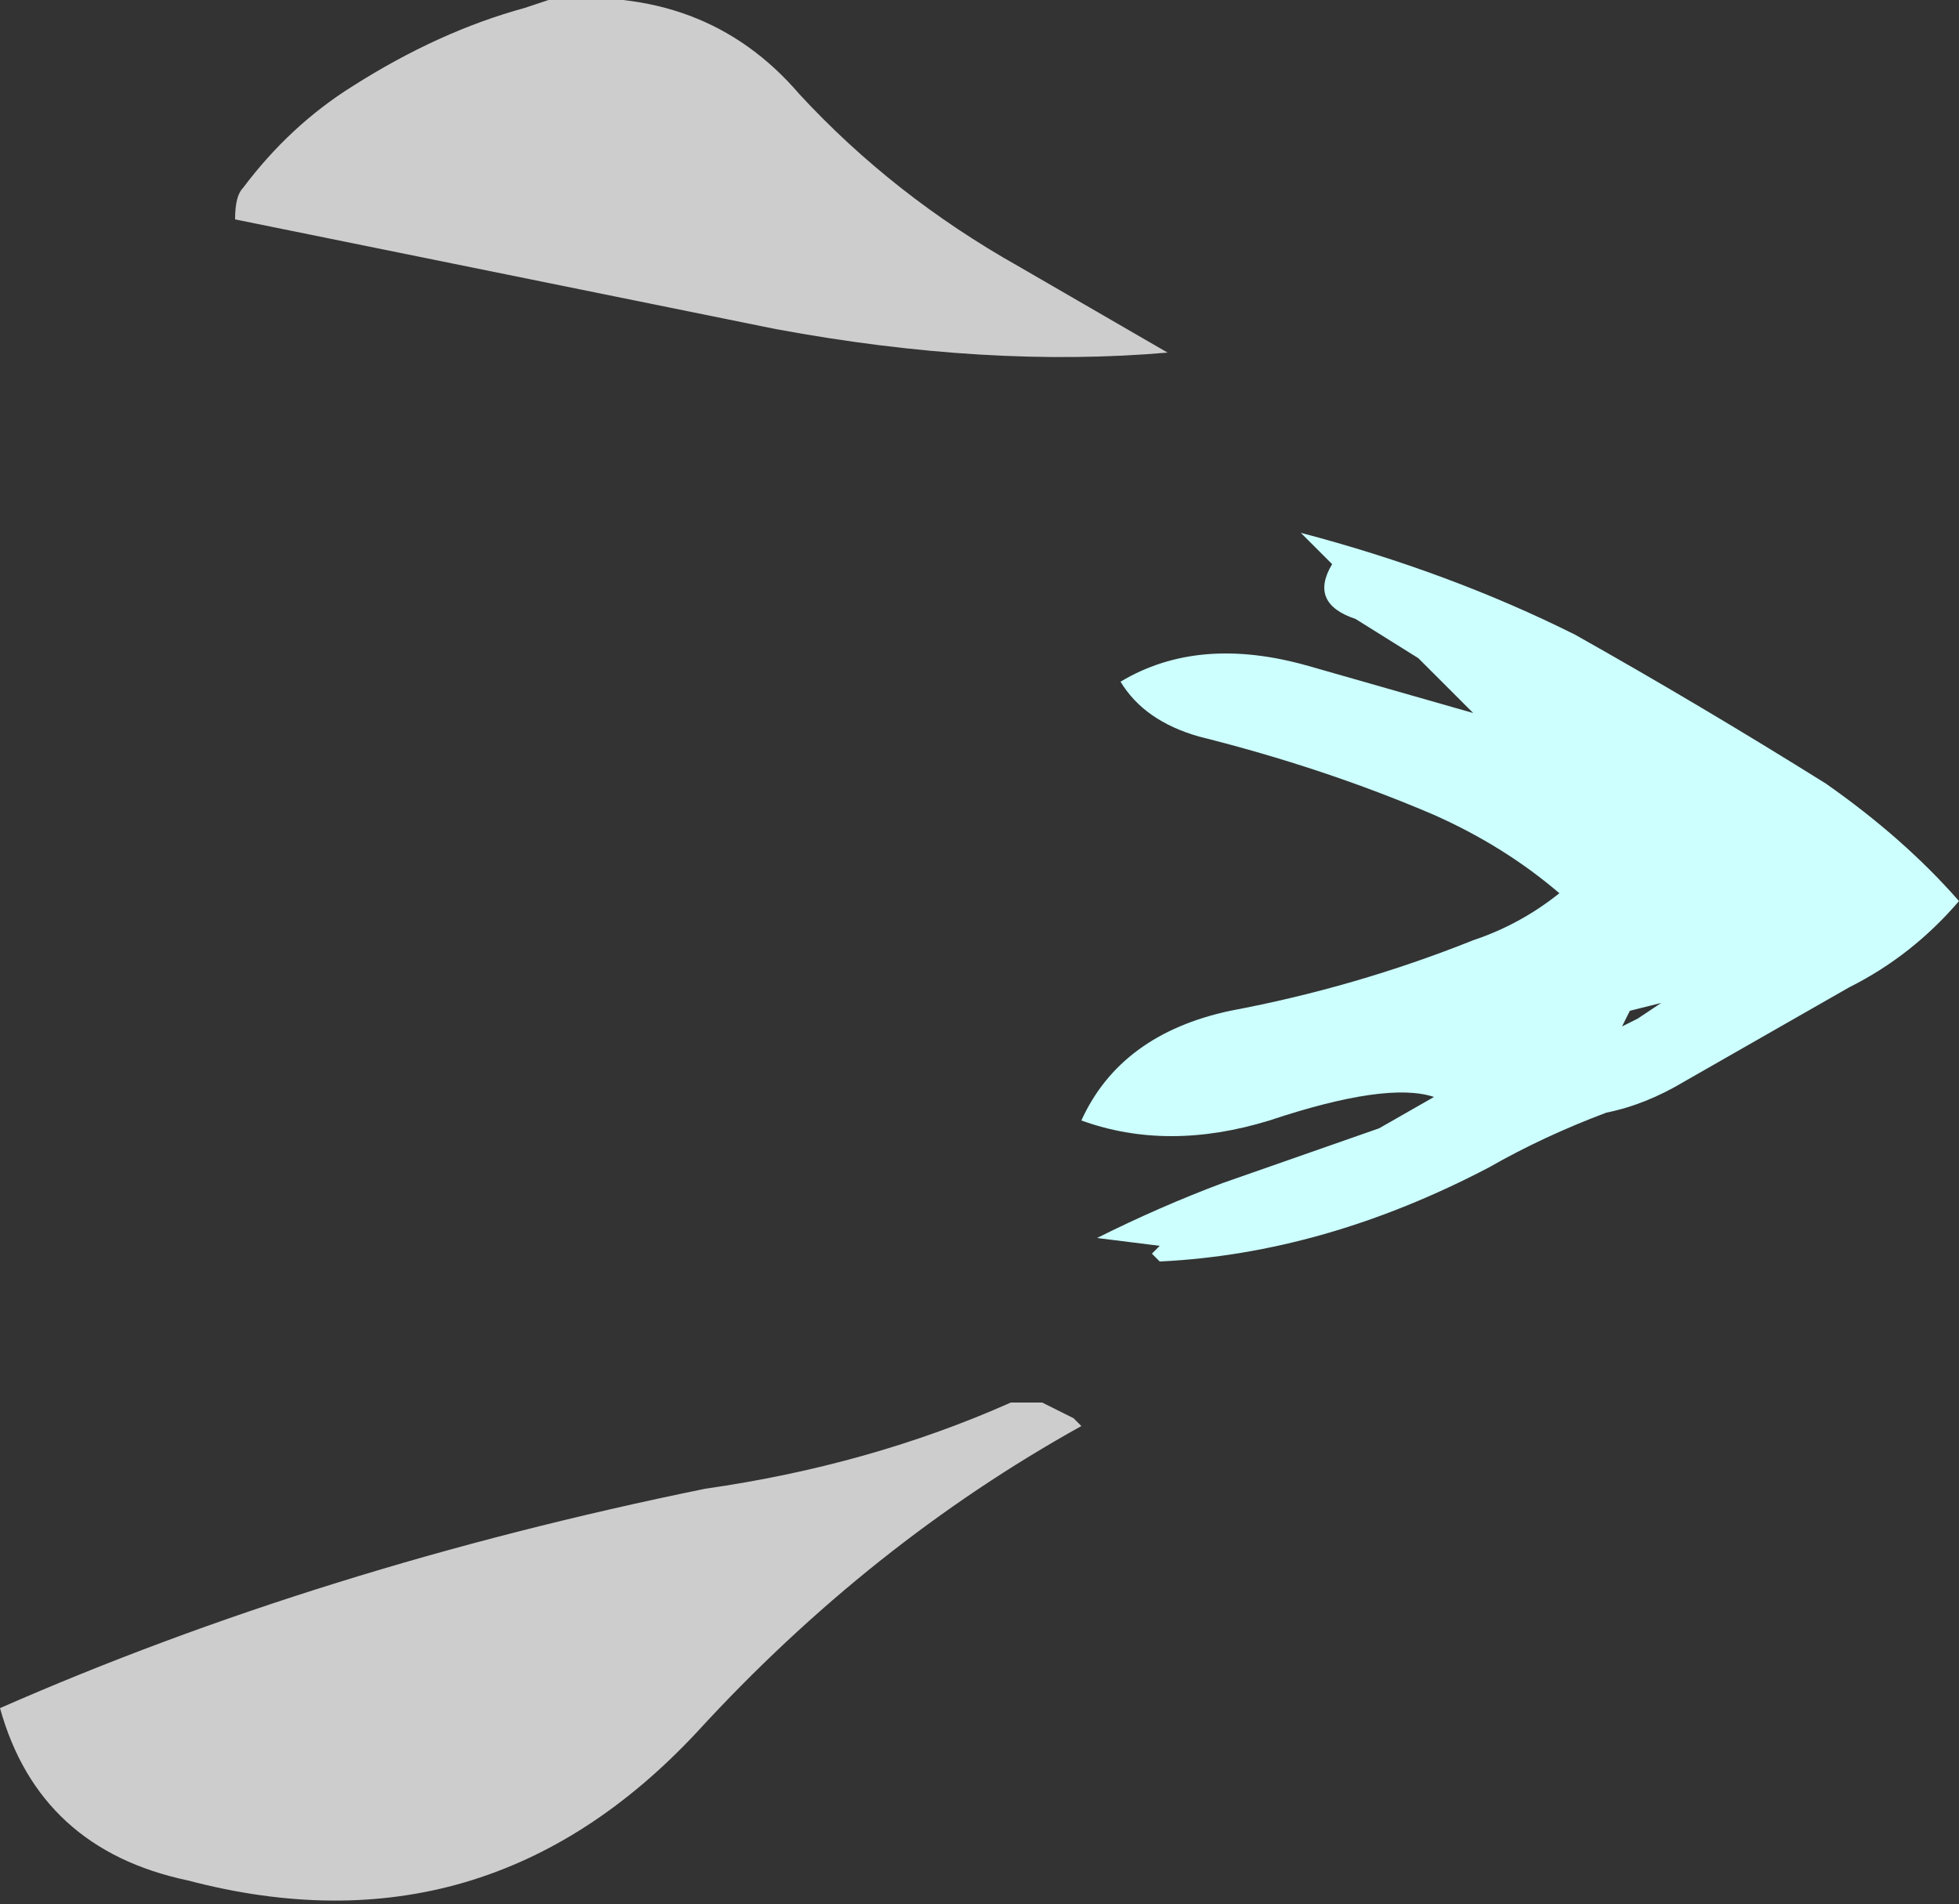 <?xml version="1.0" encoding="UTF-8" standalone="no"?>
<svg xmlns:ffdec="https://www.free-decompiler.com/flash" xmlns:xlink="http://www.w3.org/1999/xlink" ffdec:objectType="shape" height="12.15px" width="12.5px" xmlns="http://www.w3.org/2000/svg">
  <rect width="100%" height="100%" fill="#333333" stroke="none"/>
  <g transform="matrix(1.0, 0.0, 0.0, 1.0, 5.85, 5.85)">
    <path d="M1.6 -3.6 Q0.45 -3.5 -0.9 -3.75 L-4.35 -4.45 Q-4.35 -4.6 -4.3 -4.65 -4.0 -5.05 -3.6 -5.3 -3.05 -5.65 -2.5 -5.8 L-2.35 -5.85 Q-1.35 -5.95 -0.75 -5.25 -0.15 -4.6 0.65 -4.15 L1.6 -3.6 M-4.65 6.15 Q-5.6 5.95 -5.85 5.05 -3.8 4.15 -1.35 3.65 -0.3 3.5 0.6 3.1 L0.8 3.1 1.0 3.2 1.05 3.25 Q-0.3 4.0 -1.4 5.2 -2.75 6.65 -4.65 6.15" fill="#ffffff" fill-opacity="0.753" fill-rule="evenodd" stroke="none"/>
    <path d="M2.65 -2.25 L2.45 -2.45 Q3.4 -2.2 4.2 -1.8 5.0 -1.35 5.8 -0.85 6.3 -0.5 6.65 -0.1 6.35 0.25 5.95 0.45 L4.9 1.05 Q4.65 1.2 4.4 1.25 4.0 1.4 3.65 1.6 2.6 2.15 1.55 2.2 L1.5 2.15 1.55 2.1 1.15 2.05 Q1.55 1.85 1.95 1.7 L2.95 1.35 3.3 1.15 Q3.0 1.05 2.25 1.3 1.6 1.5 1.05 1.3 1.3 0.75 2.0 0.6 2.8 0.45 3.55 0.15 3.85 0.05 4.1 -0.15 3.75 -0.45 3.3 -0.65 2.6 -0.95 1.8 -1.15 1.45 -1.25 1.3 -1.5 1.8 -1.8 2.5 -1.6 L3.55 -1.3 3.2 -1.65 2.8 -1.9 Q2.5 -2.0 2.65 -2.25 M4.75 0.55 L4.55 0.6 4.5 0.7 4.6 0.65 4.75 0.55" fill="#ccfffe" fill-rule="evenodd" stroke="none"/>
  </g>
</svg>
